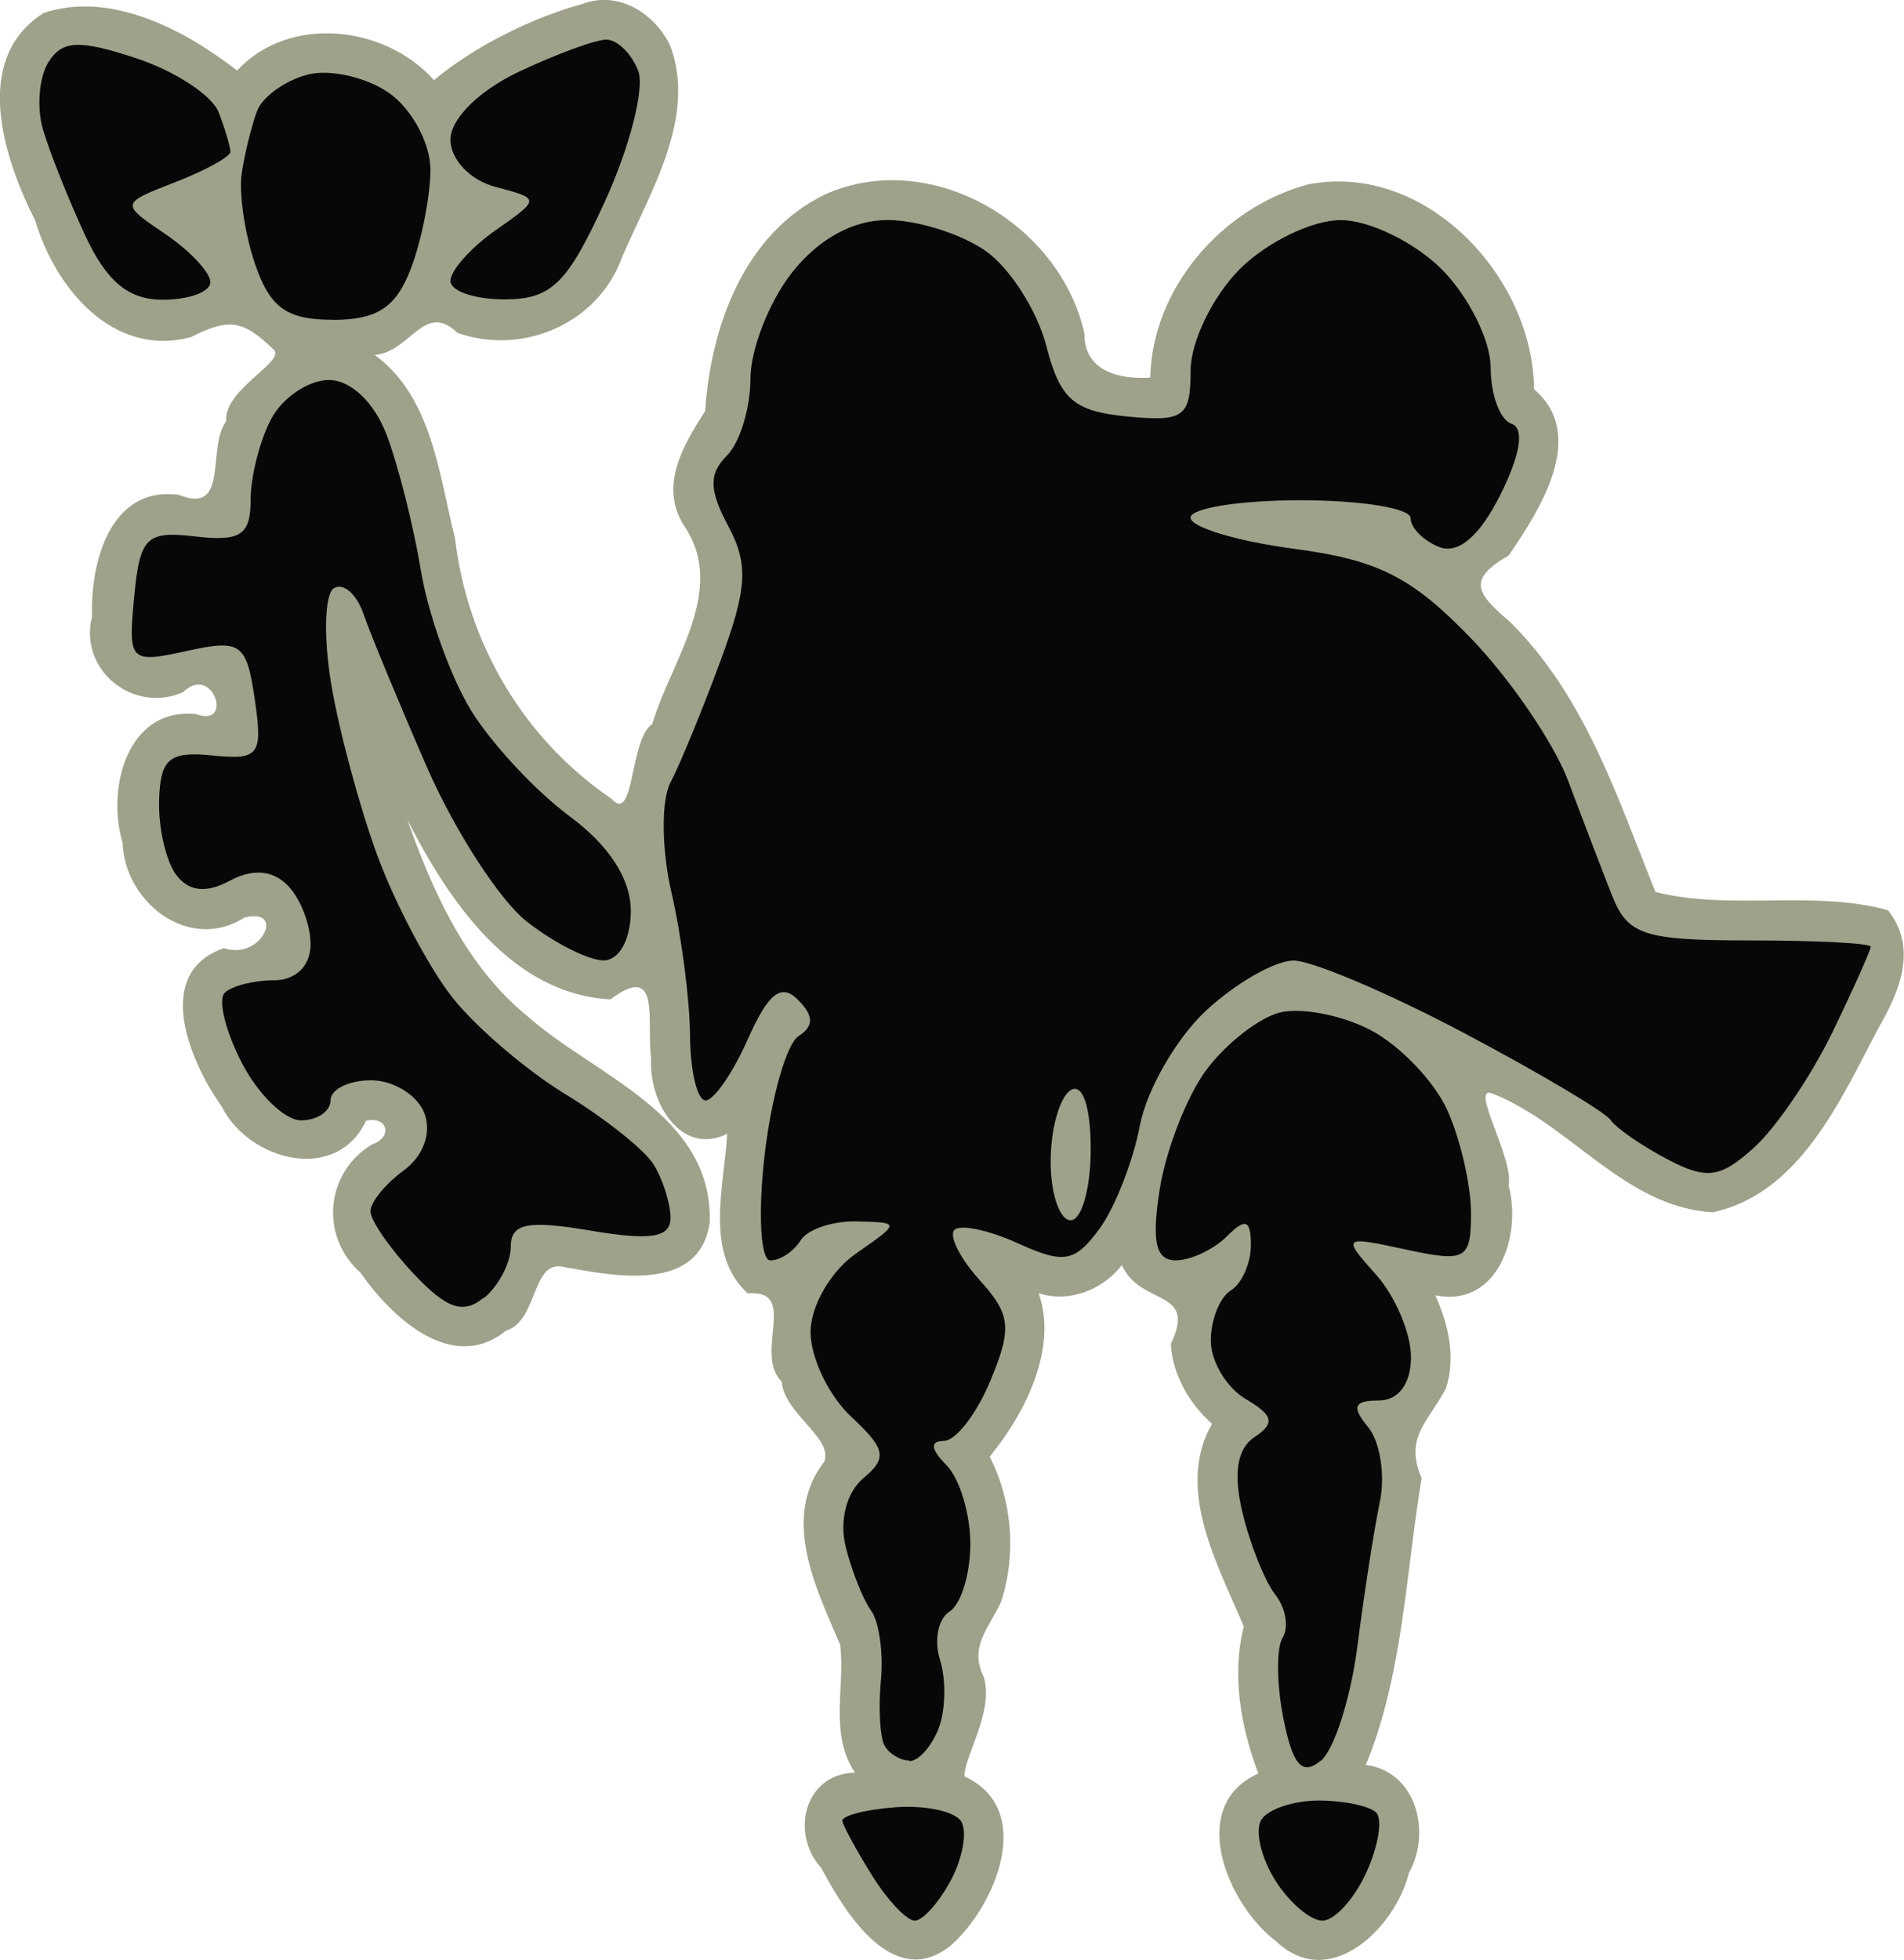 <?xml version="1.0" encoding="UTF-8" standalone="no"?>
<svg
   xmlns:dc="http://purl.org/dc/elements/1.1/"
   xmlns:cc="http://creativecommons.org/ns#"
   xmlns:rdf="http://www.w3.org/1999/02/22-rdf-syntax-ns#"
   xmlns:svg="http://www.w3.org/2000/svg"
   xmlns="http://www.w3.org/2000/svg"
   xmlns:sodipodi="http://sodipodi.sourceforge.net/DTD/sodipodi-0.dtd"
   xmlns:inkscape="http://www.inkscape.org/namespaces/inkscape"
   width="25.179mm"
   height="25.913mm"
   viewBox="0 0 25.179 25.913"
   version="1.1"
   id="svg46"
   inkscape:version="1.0.2-2 (e86c870879, 2021-01-15)"
   sodipodi:docname="vah_naboris.svg">
  <defs
     id="defs40" />
  <sodipodi:namedview
     id="base"
     pagecolor="#ffffff"
     bordercolor="#666666"
     borderopacity="1.0"
     inkscape:pageopacity="0.0"
     inkscape:pageshadow="2"
     inkscape:zoom="2.8"
     inkscape:cx="-7.5878877"
     inkscape:cy="98.995434"
     inkscape:document-units="mm"
     inkscape:current-layer="layer5"
     inkscape:document-rotation="0"
     showgrid="false"
     inkscape:window-width="1280"
     inkscape:window-height="961"
     inkscape:window-x="-8"
     inkscape:window-y="46"
     inkscape:window-maximized="1" />
  <g
     inkscape:groupmode="layer"
     id="layer5"
     inkscape:label="Layer 3"
     transform="translate(-267.95,-85.329)">
    <path
       id="path542-3"
       style="display:inline;mix-blend-mode:normal;fill:#9fa18b;fill-opacity:1;stroke:#9fa18b;stroke-width:0;stroke-linecap:round;stroke-linejoin:round;stroke-miterlimit:4;stroke-dasharray:none;stroke-opacity:1"
       d="m 275.691,85.369 c -0.718,0.195 -1.484,0.584 -2.002,1.02 -0.644,-0.725 -1.914,-0.872 -2.604,-0.127 -0.689,-0.538 -1.672,-1.057 -2.557,-0.762 -0.963,0.612 -0.527,1.924 -0.112,2.747 0.264,0.887 1.025,1.814 2.057,1.54 0.493,-0.248 0.681,-0.237 1.082,0.152 0.22,0.152 -0.652,0.531 -0.613,0.957 -0.265,0.359 0.049,1.248 -0.629,0.975 -0.91,-0.12 -1.17,0.902 -1.146,1.611 -0.179,0.706 0.545,1.288 1.203,0.999 0.396,-0.387 0.675,0.475 0.175,0.29 -0.922,-0.095 -1.188,0.998 -0.973,1.703 0.025,0.783 0.878,1.452 1.608,0.988 0.555,-0.145 0.231,0.571 -0.269,0.403 -0.951,0.329 -0.445,1.51 -0.032,2.089 0.354,0.716 1.514,1.035 1.912,0.193 0.284,-0.065 0.361,0.217 0.077,0.314 -0.616,0.372 -0.69,1.215 -0.154,1.692 0.409,0.584 1.211,1.351 1.93,0.768 0.426,-0.13 0.332,-0.949 0.765,-0.84 0.657,0.118 1.795,0.351 1.927,-0.593 0.037,-1.437 -1.521,-1.93 -2.418,-2.729 -0.803,-0.657 -1.245,-1.636 -1.582,-2.594 0.544,1.068 1.371,2.306 2.686,2.377 0.678,-0.504 0.473,0.289 0.539,0.8 -0.032,0.543 0.385,1.281 1.006,0.978 -0.039,0.689 -0.306,1.578 0.27,2.109 0.688,-0.055 0.072,0.79 0.451,1.169 0.029,0.415 0.675,0.741 0.565,1.052 -0.582,0.749 -0.109,1.683 0.207,2.424 0.072,0.551 -0.151,1.167 0.195,1.691 -0.673,0.019 -0.856,0.811 -0.445,1.26 0.309,0.583 0.945,1.623 1.699,1.039 0.599,-0.514 1.149,-1.814 0.195,-2.248 -0.008,-0.259 0.395,-0.86 0.256,-1.313 -0.202,-0.41 0.076,-0.651 0.232,-1.005 0.2,-0.624 0.143,-1.326 -0.154,-1.91 0.473,-0.577 0.902,-1.437 0.648,-2.16 0.404,0.129 0.846,-0.044 1.1,-0.373 0.243,0.551 1.004,0.303 0.647,1.043 0.023,0.407 0.244,0.789 0.545,1.056 -0.498,0.868 0.094,1.895 0.42,2.68 -0.162,0.64 -0.039,1.336 0.193,1.943 -0.963,0.434 -0.4,1.748 0.24,2.223 0.708,0.67 1.574,-0.188 1.751,-0.909 0.305,-0.548 0.089,-1.343 -0.57,-1.427 0.493,-1.199 0.527,-2.526 0.738,-3.791 -0.236,-0.542 0.095,-0.752 0.322,-1.189 0.133,-0.408 0.031,-0.849 -0.141,-1.229 0.832,0.167 1.146,-0.796 0.969,-1.449 0.076,-0.36 -0.538,-1.361 -0.205,-1.215 1.03,0.411 1.745,1.502 2.906,1.566 1.149,-0.246 1.691,-1.489 2.19,-2.436 0.286,-0.494 0.519,-1.06 0.126,-1.558 -0.996,-0.272 -2.08,0.009 -3.074,-0.24 -0.506,-1.253 -0.932,-2.589 -1.922,-3.569 -0.448,-0.383 -0.576,-0.558 -0.02,-0.881 0.411,-0.599 1.049,-1.59 0.336,-2.197 -0.013,-1.499 -1.449,-3.018 -2.998,-2.707 -1.128,0.31 -2.051,1.365 -2.078,2.553 -0.409,0.025 -0.874,-0.081 -0.871,-0.584 -0.321,-1.456 -2.039,-2.461 -3.43,-1.838 -1.072,0.519 -1.511,1.75 -1.585,2.863 -0.284,0.445 -0.617,0.987 -0.278,1.518 0.578,0.849 -0.178,1.789 -0.421,2.62 -0.306,0.207 -0.23,1.333 -0.54,0.989 -1.158,-0.788 -1.906,-2.052 -2.068,-3.44 -0.215,-0.847 -0.302,-1.872 -1.063,-2.428 0.475,-0.039 0.656,-0.717 1.096,-0.291 0.875,0.306 1.873,-0.133 2.182,-1.019 0.37,-0.852 0.982,-1.837 0.63,-2.779 -0.198,-0.414 -0.659,-0.718 -1.124,-0.565 z" />
  </g>
  <g
     inkscape:label="Layer 1"
     inkscape:groupmode="layer"
     id="layer1"
     style="display:inline"
     transform="translate(-267.95,-85.329)"
     sodipodi:insensitive="true">
    <path
       id="path542"
       style="mix-blend-mode:normal;fill:#070707;fill-opacity:1;stroke:#9fa18b;stroke-width:0;stroke-linecap:round;stroke-linejoin:round;stroke-miterlimit:4;stroke-dasharray:none;stroke-opacity:1"
       d="m 280.047,110.723 c -0.105,0 -0.359,-0.268 -0.563,-0.595 -0.204,-0.327 -0.382,-0.652 -0.394,-0.722 -0.012,-0.07 0.302,-0.152 0.699,-0.182 0.397,-0.03 0.79,0.054 0.872,0.187 0.083,0.134 0.021,0.483 -0.136,0.777 -0.157,0.294 -0.372,0.535 -0.478,0.535 z m 5.391,0 c -0.16,0 -0.443,-0.243 -0.628,-0.54 -0.185,-0.297 -0.267,-0.654 -0.18,-0.794 0.086,-0.14 0.428,-0.254 0.759,-0.254 0.331,0 0.673,0.071 0.76,0.159 0.087,0.087 0.029,0.444 -0.131,0.794 -0.159,0.349 -0.42,0.635 -0.58,0.635 z m -0.024,-2.114 c -0.243,0.202 -0.368,0.061 -0.491,-0.554 -0.091,-0.454 -0.096,-0.937 -0.011,-1.074 0.085,-0.137 0.041,-0.393 -0.097,-0.568 -0.138,-0.176 -0.334,-0.665 -0.435,-1.088 -0.123,-0.515 -0.07,-0.844 0.162,-0.997 0.273,-0.18 0.248,-0.286 -0.117,-0.501 -0.255,-0.15 -0.463,-0.498 -0.463,-0.773 0,-0.275 0.119,-0.574 0.265,-0.664 0.146,-0.09 0.265,-0.359 0.265,-0.598 0,-0.338 -0.071,-0.364 -0.317,-0.117 -0.175,0.175 -0.48,0.318 -0.678,0.318 -0.265,0 -0.32,-0.25 -0.21,-0.944 0.083,-0.519 0.358,-1.225 0.612,-1.569 0.254,-0.344 0.688,-0.686 0.965,-0.761 0.277,-0.075 0.819,0.027 1.205,0.226 0.386,0.2 0.844,0.675 1.018,1.057 0.174,0.382 0.316,0.995 0.316,1.364 0,0.618 -0.067,0.655 -0.86,0.484 -0.839,-0.182 -0.848,-0.174 -0.397,0.331 0.255,0.284 0.463,0.775 0.463,1.091 0,0.354 -0.165,0.574 -0.429,0.574 -0.326,0 -0.359,0.084 -0.139,0.35 0.16,0.193 0.23,0.639 0.156,0.992 -0.074,0.353 -0.207,1.206 -0.295,1.897 -0.088,0.69 -0.307,1.377 -0.486,1.526 z m -5.434,-0.002 c -0.121,0 -0.271,-0.089 -0.332,-0.198 -0.061,-0.109 -0.083,-0.496 -0.049,-0.86 0.035,-0.364 -0.024,-0.781 -0.13,-0.926 -0.106,-0.146 -0.258,-0.528 -0.337,-0.85 -0.083,-0.341 0.015,-0.717 0.234,-0.899 0.322,-0.267 0.298,-0.387 -0.16,-0.814 -0.295,-0.275 -0.537,-0.779 -0.537,-1.119 0,-0.342 0.266,-0.804 0.595,-1.034 0.595,-0.415 0.595,-0.415 0.016,-0.429 -0.319,-0.008 -0.653,0.105 -0.743,0.251 -0.09,0.146 -0.27,0.265 -0.4,0.265 -0.13,0 -0.164,-0.625 -0.076,-1.389 0.088,-0.764 0.29,-1.473 0.448,-1.576 0.207,-0.134 0.204,-0.271 -0.009,-0.484 -0.219,-0.219 -0.391,-0.084 -0.658,0.518 -0.198,0.448 -0.451,0.815 -0.561,0.815 -0.11,0 -0.203,-0.387 -0.206,-0.86 -0.003,-0.473 -0.114,-1.322 -0.245,-1.887 -0.132,-0.57 -0.138,-1.218 -0.014,-1.455 0.124,-0.235 0.42,-0.956 0.659,-1.602 0.358,-0.967 0.376,-1.284 0.105,-1.791 -0.254,-0.474 -0.258,-0.689 -0.018,-0.929 0.172,-0.172 0.312,-0.629 0.312,-1.017 0,-0.388 0.247,-1.019 0.548,-1.402 0.351,-0.446 0.806,-0.697 1.264,-0.697 0.394,0 0.978,0.184 1.299,0.409 0.321,0.225 0.682,0.79 0.802,1.257 0.181,0.704 0.362,0.862 1.063,0.931 0.755,0.074 0.845,0.01 0.845,-0.607 0,-0.38 0.292,-0.982 0.649,-1.34 0.357,-0.357 0.958,-0.649 1.335,-0.649 0.377,0 0.978,0.292 1.335,0.649 0.357,0.357 0.649,0.943 0.649,1.301 0,0.358 0.124,0.693 0.275,0.743 0.174,0.058 0.12,0.404 -0.145,0.935 -0.272,0.546 -0.556,0.791 -0.805,0.696 -0.211,-0.081 -0.384,-0.254 -0.384,-0.384 0,-0.13 -0.655,-0.236 -1.455,-0.236 -0.8,0 -1.455,0.104 -1.455,0.23 0,0.127 0.616,0.312 1.369,0.412 1.108,0.147 1.551,0.37 2.325,1.168 0.526,0.542 1.112,1.399 1.301,1.903 0.189,0.504 0.45,1.185 0.579,1.512 0.207,0.525 0.422,0.595 1.828,0.595 0.876,0 1.593,0.037 1.593,0.083 0,0.045 -0.227,0.553 -0.505,1.128 -0.278,0.575 -0.744,1.261 -1.036,1.526 -0.448,0.406 -0.628,0.43 -1.149,0.156 -0.34,-0.179 -0.677,-0.413 -0.75,-0.519 -0.073,-0.107 -0.946,-0.625 -1.94,-1.151 -0.994,-0.526 -2.008,-0.957 -2.252,-0.957 -0.244,0 -0.765,0.297 -1.157,0.661 -0.392,0.364 -0.786,1.048 -0.876,1.521 -0.09,0.473 -0.331,1.089 -0.537,1.368 -0.323,0.439 -0.469,0.464 -1.074,0.189 -0.385,-0.175 -0.763,-0.256 -0.841,-0.178 -0.077,0.077 0.073,0.376 0.334,0.665 0.411,0.454 0.43,0.632 0.143,1.325 -0.182,0.44 -0.46,0.8 -0.617,0.8 -0.186,0 -0.175,0.11 0.032,0.318 0.175,0.175 0.318,0.644 0.318,1.043 0,0.399 -0.124,0.802 -0.275,0.895 -0.151,0.094 -0.208,0.382 -0.126,0.64 0.082,0.258 0.074,0.665 -0.018,0.904 -0.092,0.239 -0.266,0.434 -0.387,0.434 z m 2.129,-7.144 c 0.146,0 0.265,-0.424 0.265,-0.942 0,-0.56 -0.107,-0.875 -0.265,-0.778 -0.146,0.09 -0.265,0.514 -0.265,0.942 0,0.428 0.119,0.778 0.265,0.778 z m -7.762,1.023 c -0.27,0.224 -0.49,0.149 -0.926,-0.315 -0.315,-0.335 -0.572,-0.707 -0.572,-0.827 0,-0.12 0.198,-0.363 0.44,-0.54 0.261,-0.191 0.372,-0.499 0.273,-0.757 -0.092,-0.239 -0.409,-0.435 -0.704,-0.435 -0.296,0 -0.537,0.119 -0.537,0.265 0,0.146 -0.176,0.265 -0.39,0.265 -0.215,0 -0.567,-0.342 -0.783,-0.76 -0.216,-0.418 -0.318,-0.835 -0.227,-0.926 0.091,-0.091 0.384,-0.166 0.651,-0.166 0.291,0 0.485,-0.191 0.485,-0.476 0,-0.262 -0.137,-0.614 -0.305,-0.781 -0.201,-0.201 -0.462,-0.221 -0.766,-0.058 -0.311,0.167 -0.541,0.141 -0.706,-0.079 -0.135,-0.179 -0.237,-0.623 -0.226,-0.987 0.016,-0.548 0.136,-0.65 0.702,-0.592 0.621,0.063 0.672,-0.003 0.563,-0.742 -0.109,-0.744 -0.183,-0.797 -0.899,-0.639 -0.754,0.165 -0.777,0.141 -0.696,-0.714 0.076,-0.793 0.16,-0.876 0.812,-0.8 0.593,0.069 0.728,-0.019 0.728,-0.48 0,-0.311 0.123,-0.796 0.274,-1.077 0.151,-0.281 0.493,-0.512 0.762,-0.512 0.289,0 0.601,0.297 0.764,0.728 0.152,0.4 0.355,1.204 0.451,1.786 0.096,0.582 0.395,1.417 0.665,1.856 0.27,0.439 0.855,1.067 1.301,1.397 0.524,0.387 0.811,0.83 0.811,1.253 0,0.376 -0.153,0.654 -0.361,0.654 -0.199,0 -0.656,-0.232 -1.016,-0.515 -0.36,-0.283 -0.956,-1.206 -1.324,-2.051 -0.368,-0.845 -0.744,-1.752 -0.834,-2.015 -0.091,-0.264 -0.267,-0.417 -0.391,-0.34 -0.124,0.077 -0.14,0.65 -0.035,1.274 0.105,0.624 0.382,1.648 0.615,2.276 0.233,0.628 0.674,1.461 0.979,1.852 0.305,0.391 0.98,0.969 1.499,1.286 0.519,0.316 1.044,0.733 1.166,0.926 0.122,0.193 0.224,0.51 0.227,0.705 0.003,0.267 -0.257,0.31 -1.054,0.175 -0.835,-0.141 -1.058,-0.097 -1.058,0.209 0,0.213 -0.159,0.52 -0.354,0.681 z m -1.995,-12.929 c -0.607,0 -0.829,-0.157 -1.026,-0.728 -0.138,-0.4 -0.219,-0.945 -0.179,-1.211 0.04,-0.266 0.132,-0.636 0.203,-0.823 0.072,-0.187 0.371,-0.402 0.665,-0.479 0.294,-0.077 0.78,0.032 1.081,0.243 0.3,0.21 0.546,0.666 0.546,1.012 0,0.346 -0.116,0.935 -0.258,1.308 -0.196,0.515 -0.445,0.679 -1.032,0.679 z m -2.251,-0.265 c -0.454,0 -0.743,-0.241 -1.029,-0.86 -0.219,-0.473 -0.468,-1.098 -0.553,-1.389 -0.086,-0.291 -0.053,-0.692 0.071,-0.891 0.183,-0.292 0.406,-0.302 1.161,-0.053 0.514,0.17 1.004,0.491 1.09,0.714 0.086,0.223 0.156,0.458 0.156,0.523 0,0.064 -0.327,0.245 -0.728,0.401 -0.728,0.283 -0.728,0.283 -0.132,0.687 0.327,0.222 0.595,0.508 0.595,0.636 0,0.128 -0.284,0.232 -0.631,0.232 z m 4.534,-0.005 c -0.4,0.003 -0.728,-0.107 -0.728,-0.244 0,-0.137 0.268,-0.438 0.595,-0.668 0.595,-0.418 0.595,-0.418 0,-0.575 -0.334,-0.088 -0.595,-0.362 -0.595,-0.625 0,-0.272 0.376,-0.647 0.9,-0.895 0.495,-0.235 1.018,-0.427 1.162,-0.427 0.144,0 0.334,0.186 0.421,0.413 0.087,0.227 -0.109,0.998 -0.435,1.714 -0.5,1.096 -0.708,1.303 -1.321,1.307 z" />
  </g>
</svg>
